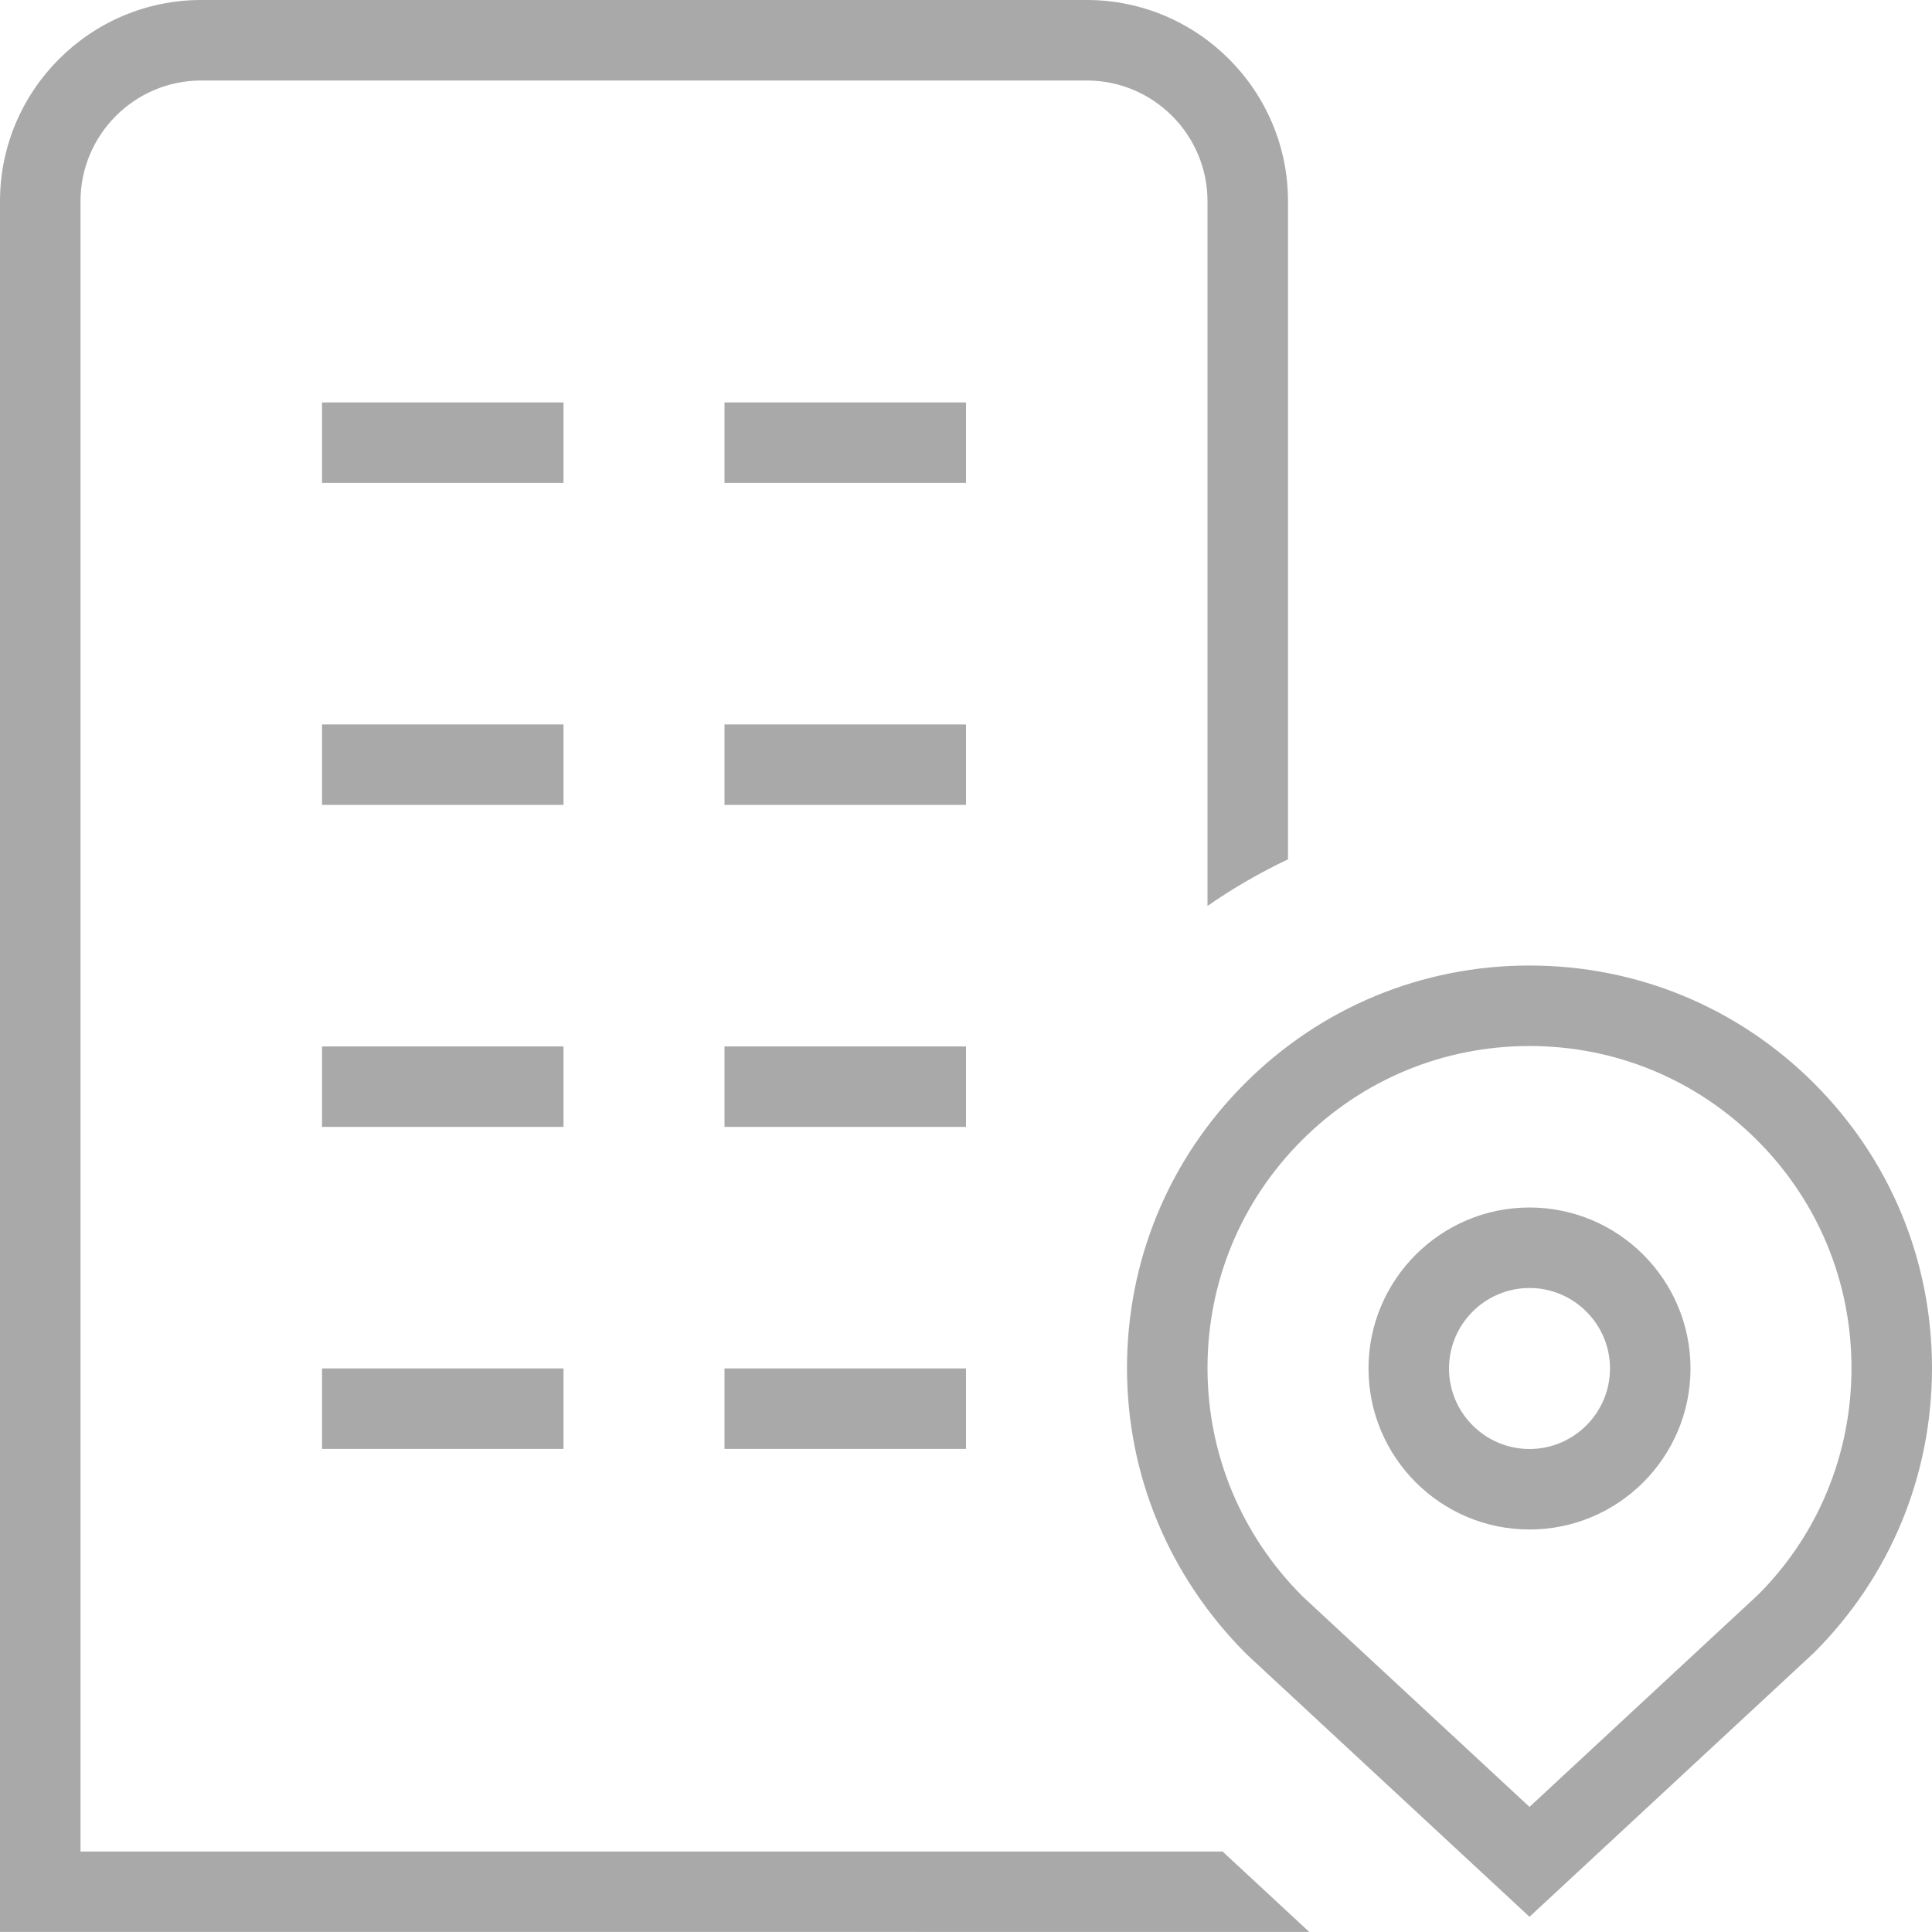 <?xml version="1.0" encoding="UTF-8"?>
<svg fill="#A9A9A9" xmlns="http://www.w3.org/2000/svg" id="Layer_1" data-name="Layer 1" viewBox="0 0 24 24">
  <path d="m19,15c-1.103,0-2,.897-2,2s.897,2,2,2,2-.897,2-2-.897-2-2-2Zm0,3c-.551,0-1-.449-1-1s.449-1,1-1,1,.449,1,1-.449,1-1,1Zm3.535-4.542c-.944-.944-2.2-1.464-3.535-1.464s-2.591.52-3.535,1.464c-.945.944-1.465,2.2-1.465,3.536s.524,2.596,1.489,3.559l3.511,3.258,3.535-3.281c.945-.944,1.465-2.2,1.465-3.536s-.52-2.592-1.465-3.536Zm-.694,6.351l-2.841,2.637-2.818-2.614c-.762-.761-1.182-1.769-1.182-2.838s.416-2.073,1.172-2.829c.755-.755,1.76-1.171,2.828-1.171s2.073.416,2.828,1.171c.756.755,1.172,1.76,1.172,2.829s-.416,2.073-1.159,2.815Zm-14.841-5.81h-3v-1h3v1Zm5,0h-3v-1h3v1Zm-8,3h3v1h-3v-1Zm5,0h3v1h-3v-1Zm-2-11h-3v-1h3v1Zm5,0h-3v-1h3v1Zm-5,4h-3v-1h3v1Zm5,0h-3v-1h3v1Zm3.186,13l1.078,1H0V2.5C0,1.122,1.122,0,2.5,0h11c1.378,0,2.5,1.122,2.5,2.5v8.175c-.347.165-.682.357-1,.579V2.5c0-.827-.673-1.5-1.5-1.5H2.5c-.827,0-1.5.673-1.5,1.5v20.5h14.186Z"/>
</svg>
